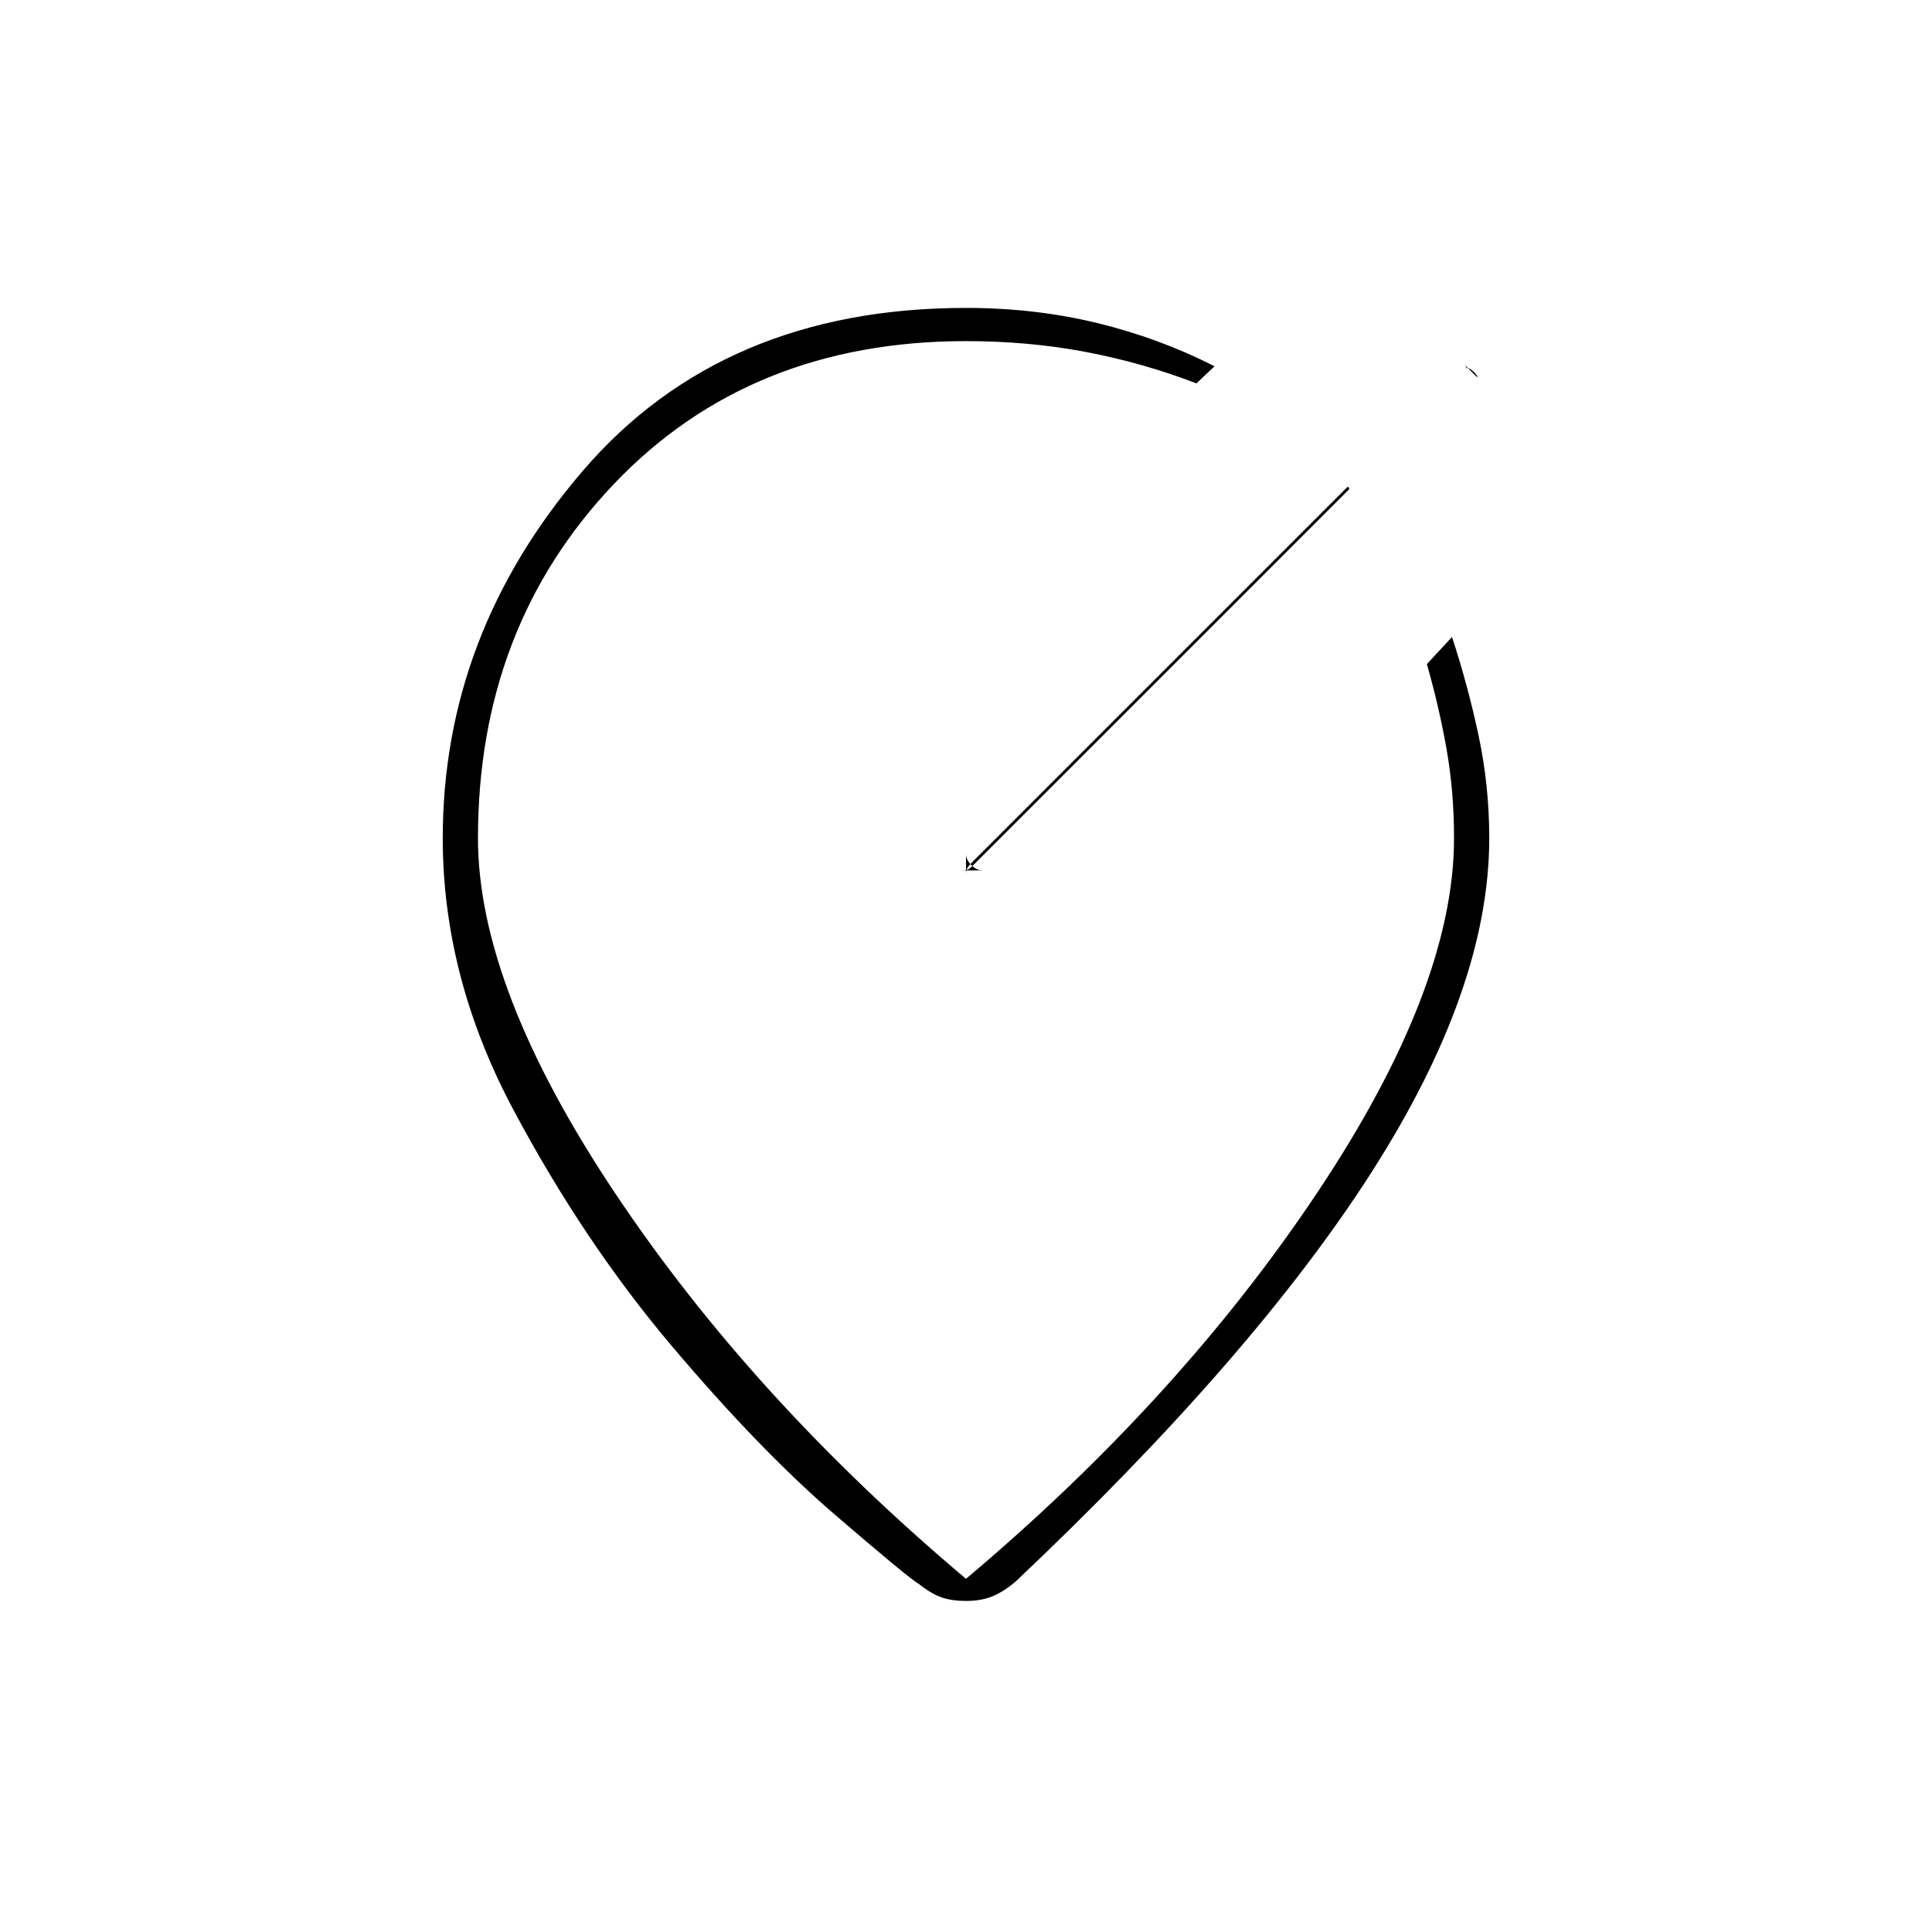 <svg xmlns="http://www.w3.org/2000/svg" height="20" viewBox="0 -960 960 960" width="20"><path d="M480-807q34.29 0 65.14 7.5Q576-792 603.5-778l-9 8.5q-26.47-10.17-54.77-15.58-28.3-5.42-59.73-5.42-107.4 0-174.95 71-67.55 71-67.55 176 0 74.5 68.36 176.72Q374.23-264.57 480-175.5q105.77-89.07 174.14-191.28Q722.5-469 722.5-543.5q0-23.33-3.75-44.48T709-630l12.5-13.5q8 24.5 13.25 49.23Q740-569.54 740-543.5q0 74.78-58.75 166.39Q622.5-285.5 504.5-174q-5.94 5-11.49 7.25-5.56 2.25-13.01 2.25-7 0-12.1-1.75-5.11-1.75-11.4-6.75-4-2-41.5-34.25t-81.25-84Q290-343 255-408.75T220-543.5q0-101.38 69.5-182.44T480-807Zm0 263.5Zm189.95-174.55-.45.05-187 187q-1 1.05-1.75 2.15-.75 1.11-.75 3.35v-10.1q0 2.81 2.65 5.45 2.65 2.65 5.47 2.65h-10.09q2.4 0 3.44-.75 1.03-.75 2.03-1.75l187-187-.55-1.05ZM703-751.5l25.5-25.5q1.5-.5 3.75 1.75t1.75 2.75l-9-9 2.25 2.25q1.75 1.75 1.25 2.25L703-751.5Z"/></svg>